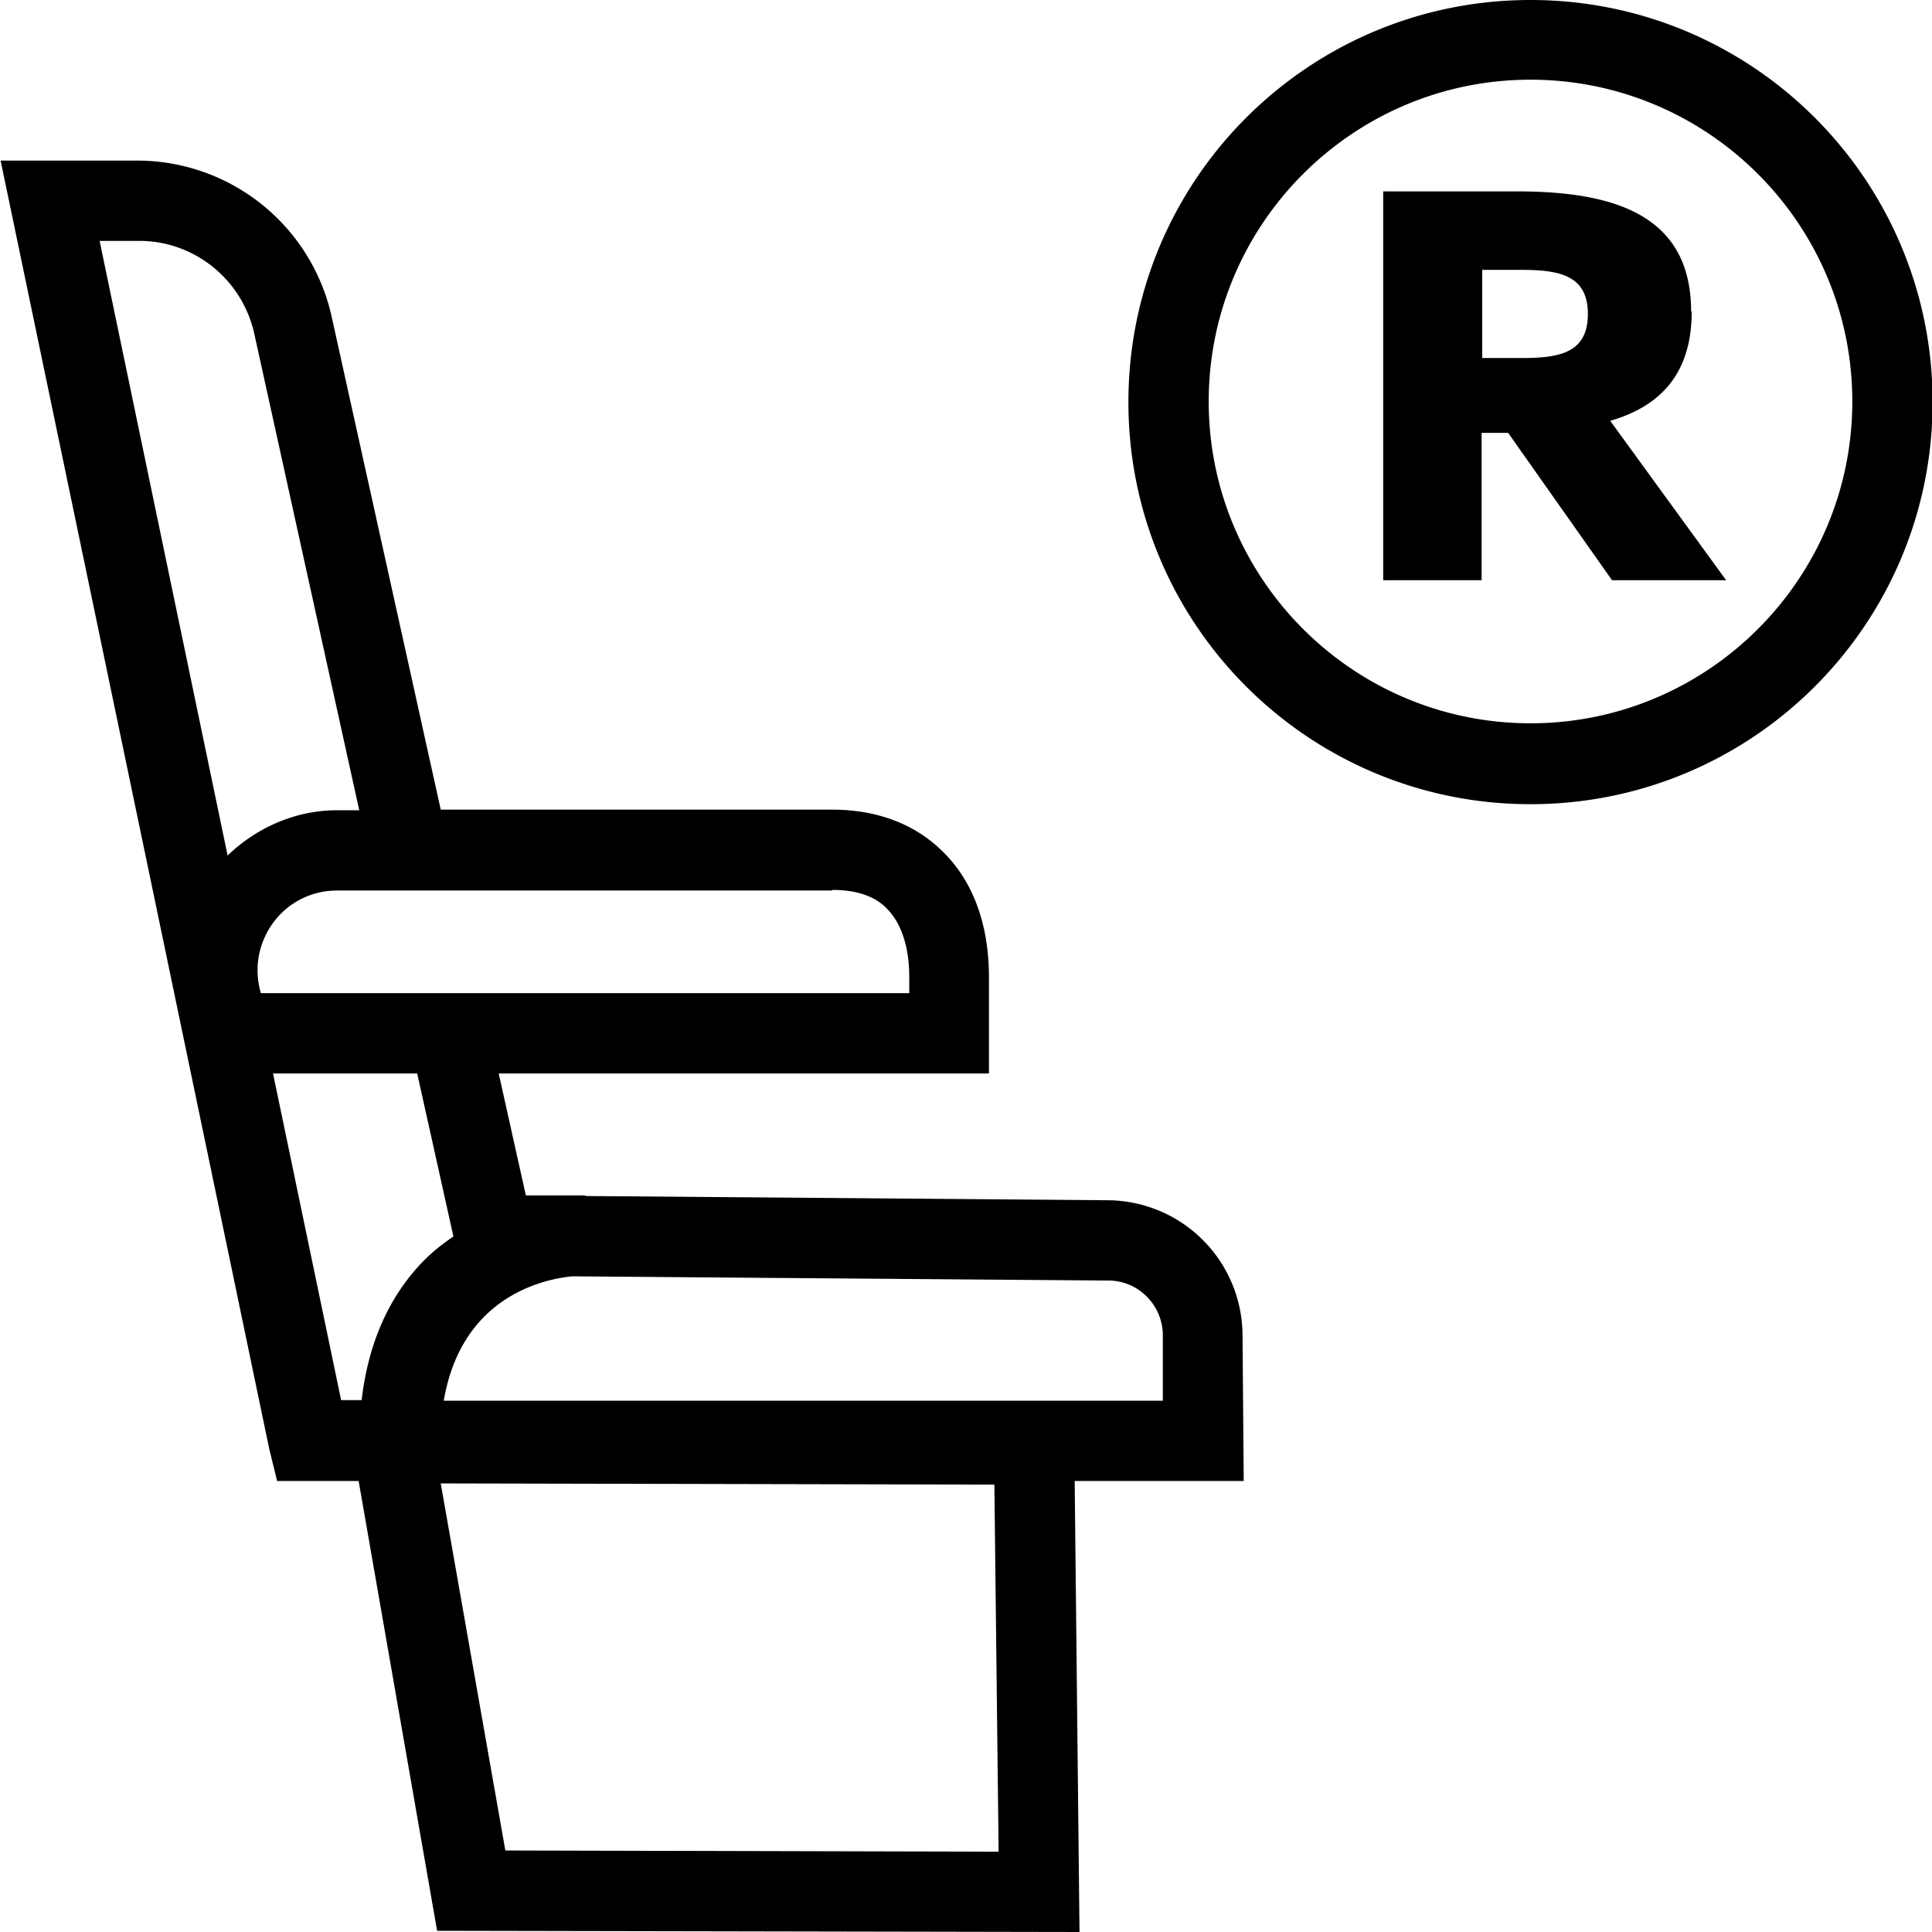 <svg viewBox="0 0 32 32" xmlns="http://www.w3.org/2000/svg">
  <path d="M20.58 22.09a2.246 2.246 0 0 0-2.22-2.21l-8.64-.07s-.04-.01-.06-.01h-.95l-.45-2.02h8.12v-1.6c0-.86-.26-1.58-.76-2.07-.46-.46-1.09-.7-1.84-.7H7.3L5.49 5.23a3.3 3.3 0 0 0-3.2-2.57H.01L4.46 24l.13.53h1.35l1.3 7.45 10.64.02-.08-7.47h2.8zm-6.79-7.35c.39 0 .7.1.9.31.24.24.37.64.37 1.13v.27H4.32l-.02-.08c-.09-.39 0-.8.25-1.12s.63-.5 1.03-.5h8.2ZM2.31 3.99c.91 0 1.7.64 1.9 1.53l1.74 7.9h-.36c-.69 0-1.33.28-1.82.75L1.65 3.99zm2.21 13.79h2.39l.6 2.7c-.16.11-.32.23-.47.38-.59.59-.94 1.38-1.05 2.33h-.34l-1.13-5.42Zm3.85 12.87L7.3 24.57l9.17.02.07 6.08zM7.35 23.2c.29-1.7 1.61-2.01 2.13-2.06l8.88.07c.49 0 .89.4.9.89v1.1H7.36Zm18-23.2c-3.68 0-6.66 2.98-6.66 6.66s2.98 6.66 6.66 6.66 6.66-2.98 6.66-6.66S29.03 0 25.35 0m0 11.98c-2.94 0-5.33-2.39-5.33-5.33s2.39-5.33 5.33-5.33 5.33 2.39 5.33 5.33-2.39 5.33-5.33 5.33m2.66-6.82c0-1.58-1.24-1.99-2.88-1.99h-2.22v6.44h1.63V7.17h.44l1.72 2.44h1.89l-1.92-2.64c.9-.26 1.35-.85 1.35-1.81Zm-2.8.77h-.66V4.47h.65c.63 0 1.1.09 1.1.73s-.46.73-1.09.73"/>
</svg>
